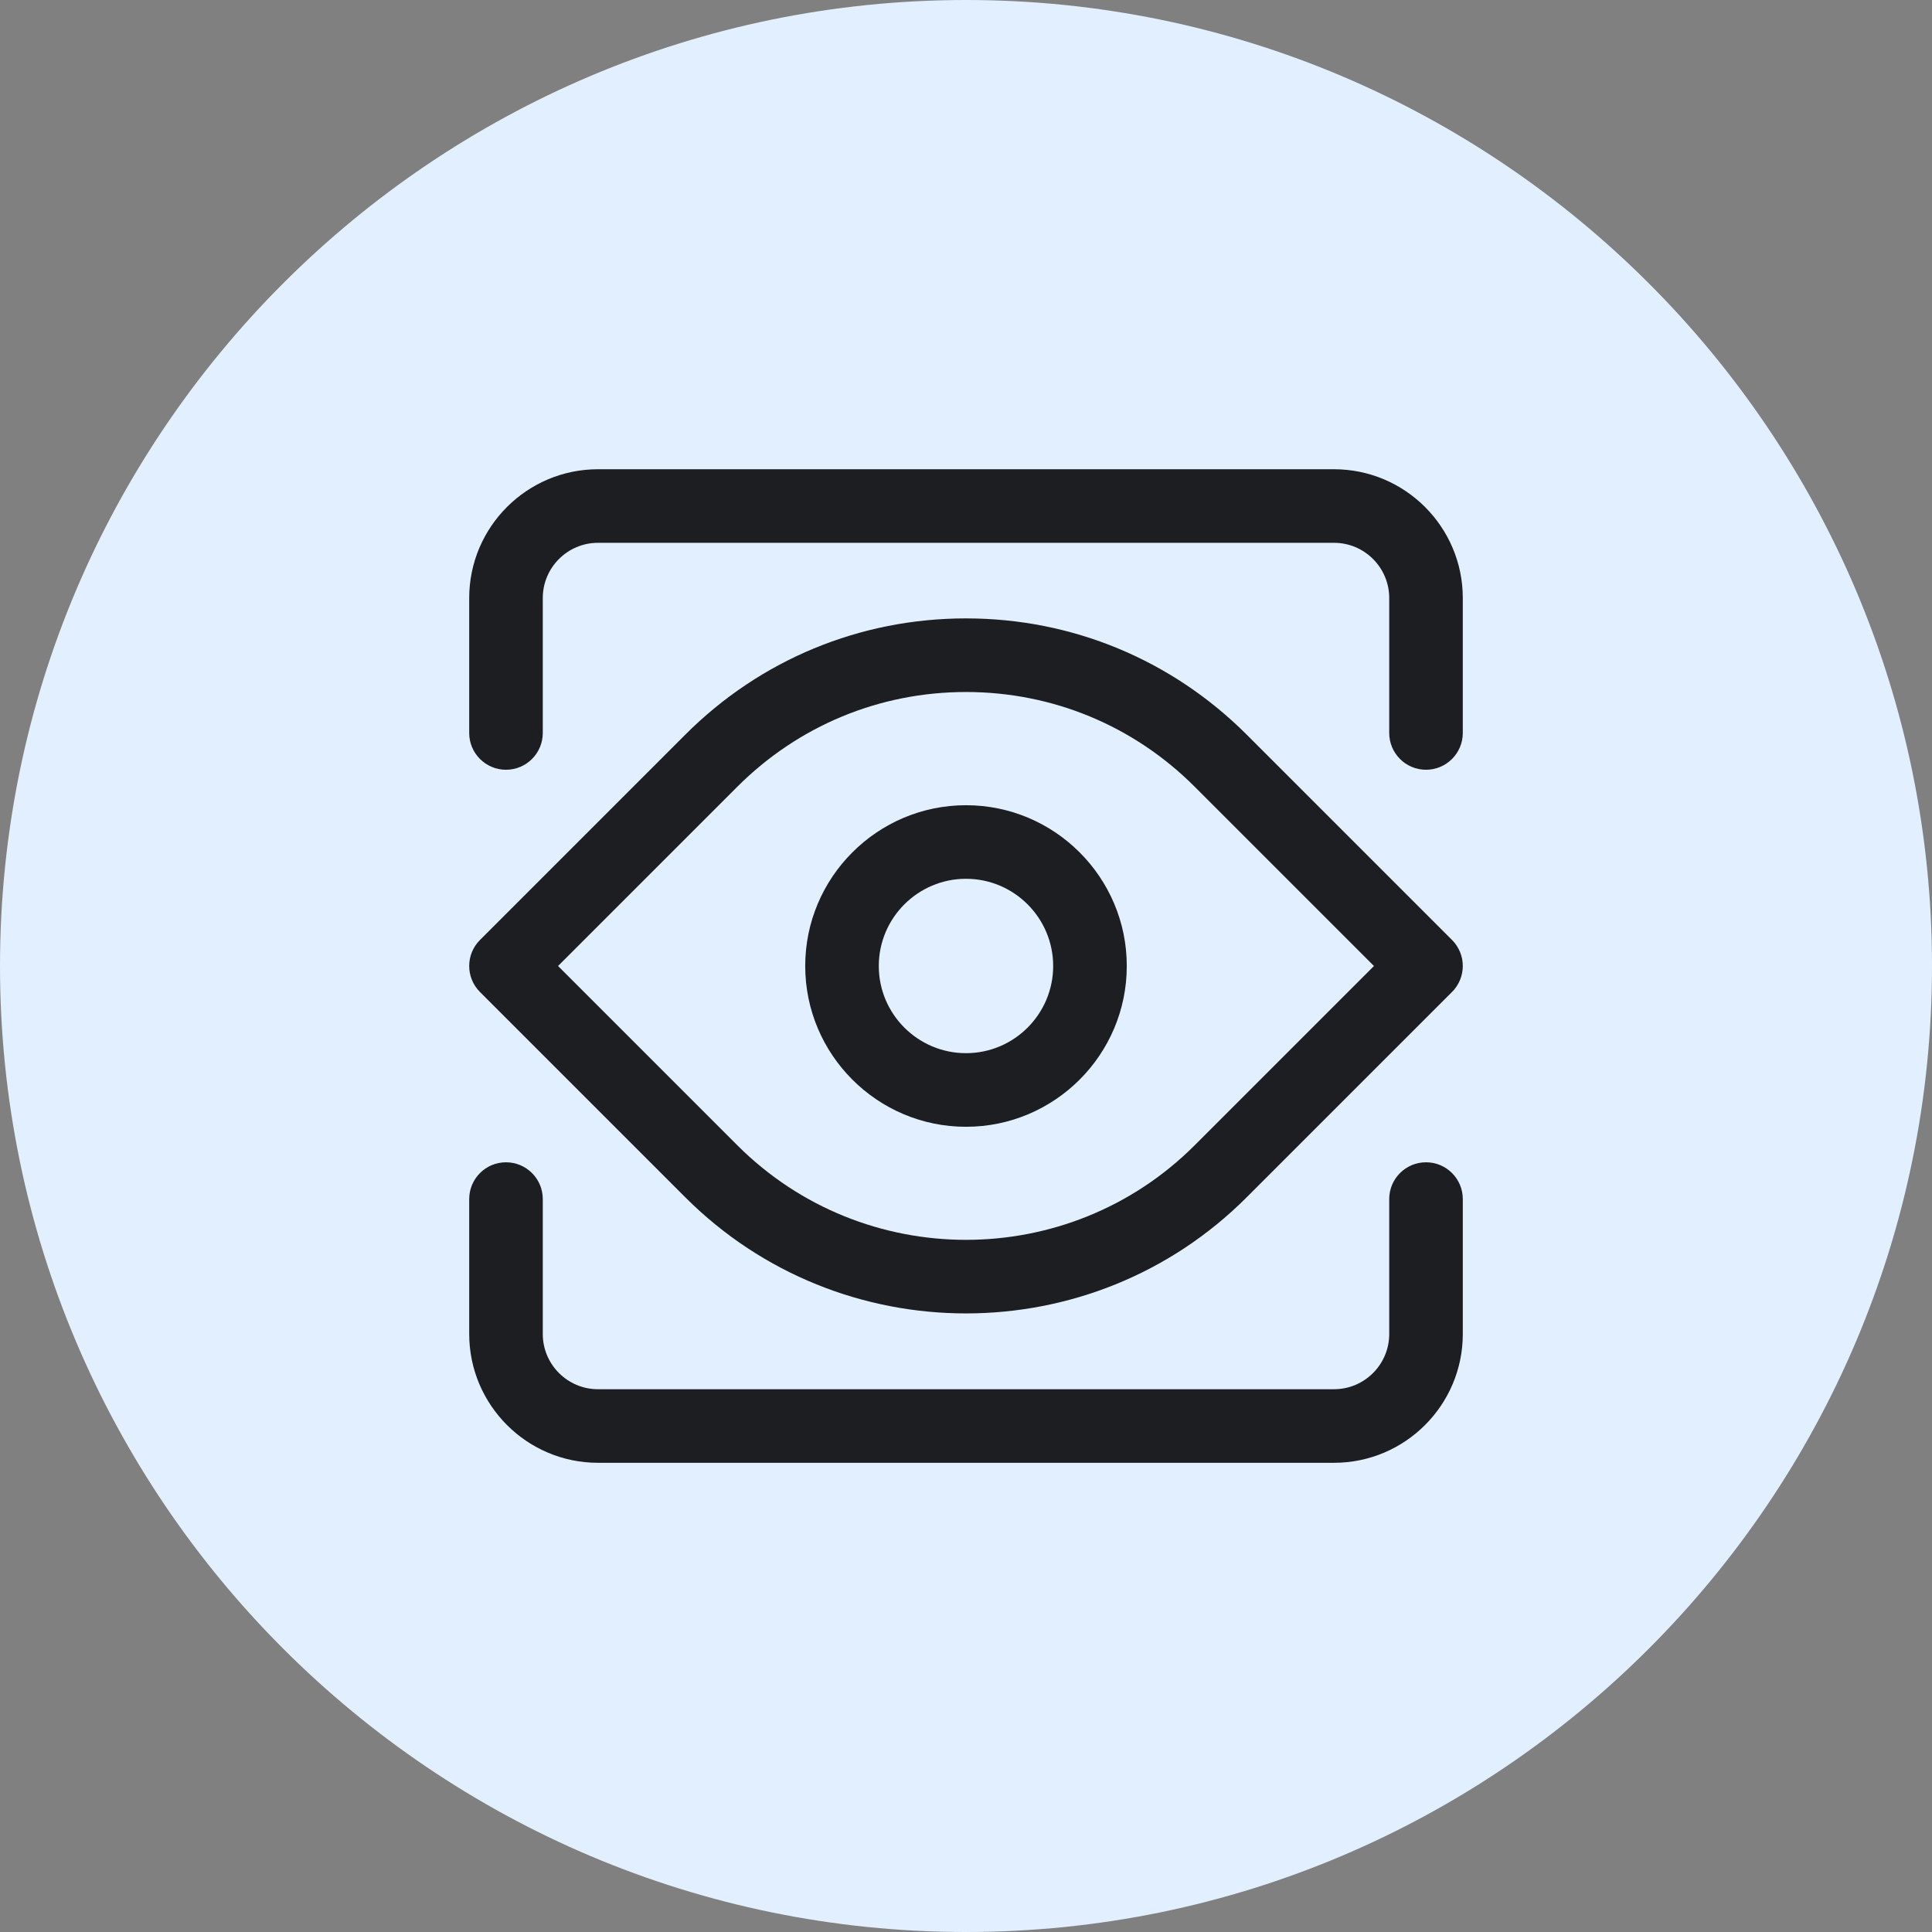 <?xml version="1.0" encoding="iso-8859-1"?>
<!-- Generator: Adobe Illustrator 21.1.0, SVG Export Plug-In . SVG Version: 6.00 Build 0)  -->
<svg version="1.1" xmlns="http://www.w3.org/2000/svg" xmlns:xlink="http://www.w3.org/1999/xlink" x="0px" y="0px"
	 viewBox="0 0 50 50" style="enable-background:new 0 0 50 50;" xml:space="preserve">
<rect x="0" y="0" width="50" height="50" fill="#808080" stroke="none"/>
<g id="SecondaryCapture">
	<path style="fill:#E1EFFF;" d="M25,50C11.215,50,0,38.785,0,25C0,11.215,11.215,0,25,0c13.785,0,25,11.215,25,25
		C50,38.785,38.785,50,25,50z"/>
	<path style="fill:#1C1E21;" d="M25,33.991c-2.631,0-5.262-1.002-7.265-3.005l0,0l-5.313-5.313c-0.372-0.372-0.372-0.975,0-1.347
		l5.313-5.313c1.941-1.941,4.521-3.009,7.265-3.009c2.744,0,5.324,1.069,7.265,3.009l5.313,5.313
		c0.179,0.179,0.279,0.421,0.279,0.673s-0.1,0.495-0.279,0.673l-5.313,5.313C30.262,32.99,27.631,33.991,25,33.991z M19.082,29.64
		c3.264,3.263,8.573,3.263,11.836,0l4.64-4.64l-4.64-4.64c-1.581-1.581-3.683-2.451-5.918-2.451c-2.236,0-4.337,0.871-5.918,2.451
		L14.442,25L19.082,29.64z"/>
	<path style="fill:#1C1E21;" d="M25,29.161c-2.294,0-4.161-1.867-4.161-4.161s1.867-4.161,4.161-4.161s4.161,1.867,4.161,4.161
		S27.294,29.161,25,29.161z M25,22.743c-1.244,0-2.257,1.012-2.257,2.257c0,1.244,1.012,2.256,2.257,2.256
		c1.244,0,2.256-1.012,2.256-2.256C27.256,23.756,26.244,22.743,25,22.743z"/>
	<path style="fill:#1C1E21;" d="M34.524,37.857H15.476c-1.838,0-3.333-1.496-3.333-3.333v-3.492c0-0.526,0.426-0.952,0.952-0.952
		c0.526,0,0.952,0.426,0.952,0.952v3.492c0,0.788,0.641,1.429,1.429,1.429h19.048c0.788,0,1.429-0.641,1.429-1.429v-3.492
		c0-0.526,0.426-0.952,0.952-0.952s0.952,0.426,0.952,0.952v3.492C37.857,36.362,36.362,37.857,34.524,37.857z"/>
	<path style="fill:#1C1E21;" d="M36.905,19.921c-0.526,0-0.952-0.426-0.952-0.952v-3.492c0-0.788-0.641-1.429-1.429-1.429H15.476
		c-0.788,0-1.429,0.641-1.429,1.429v3.492c0,0.526-0.426,0.952-0.952,0.952c-0.526,0-0.952-0.426-0.952-0.952v-3.492
		c0-1.838,1.495-3.333,3.333-3.333h19.048c1.838,0,3.333,1.495,3.333,3.333v3.492C37.857,19.494,37.431,19.921,36.905,19.921z"/>
</g>
<g id="Layer_1">
</g>
</svg>
